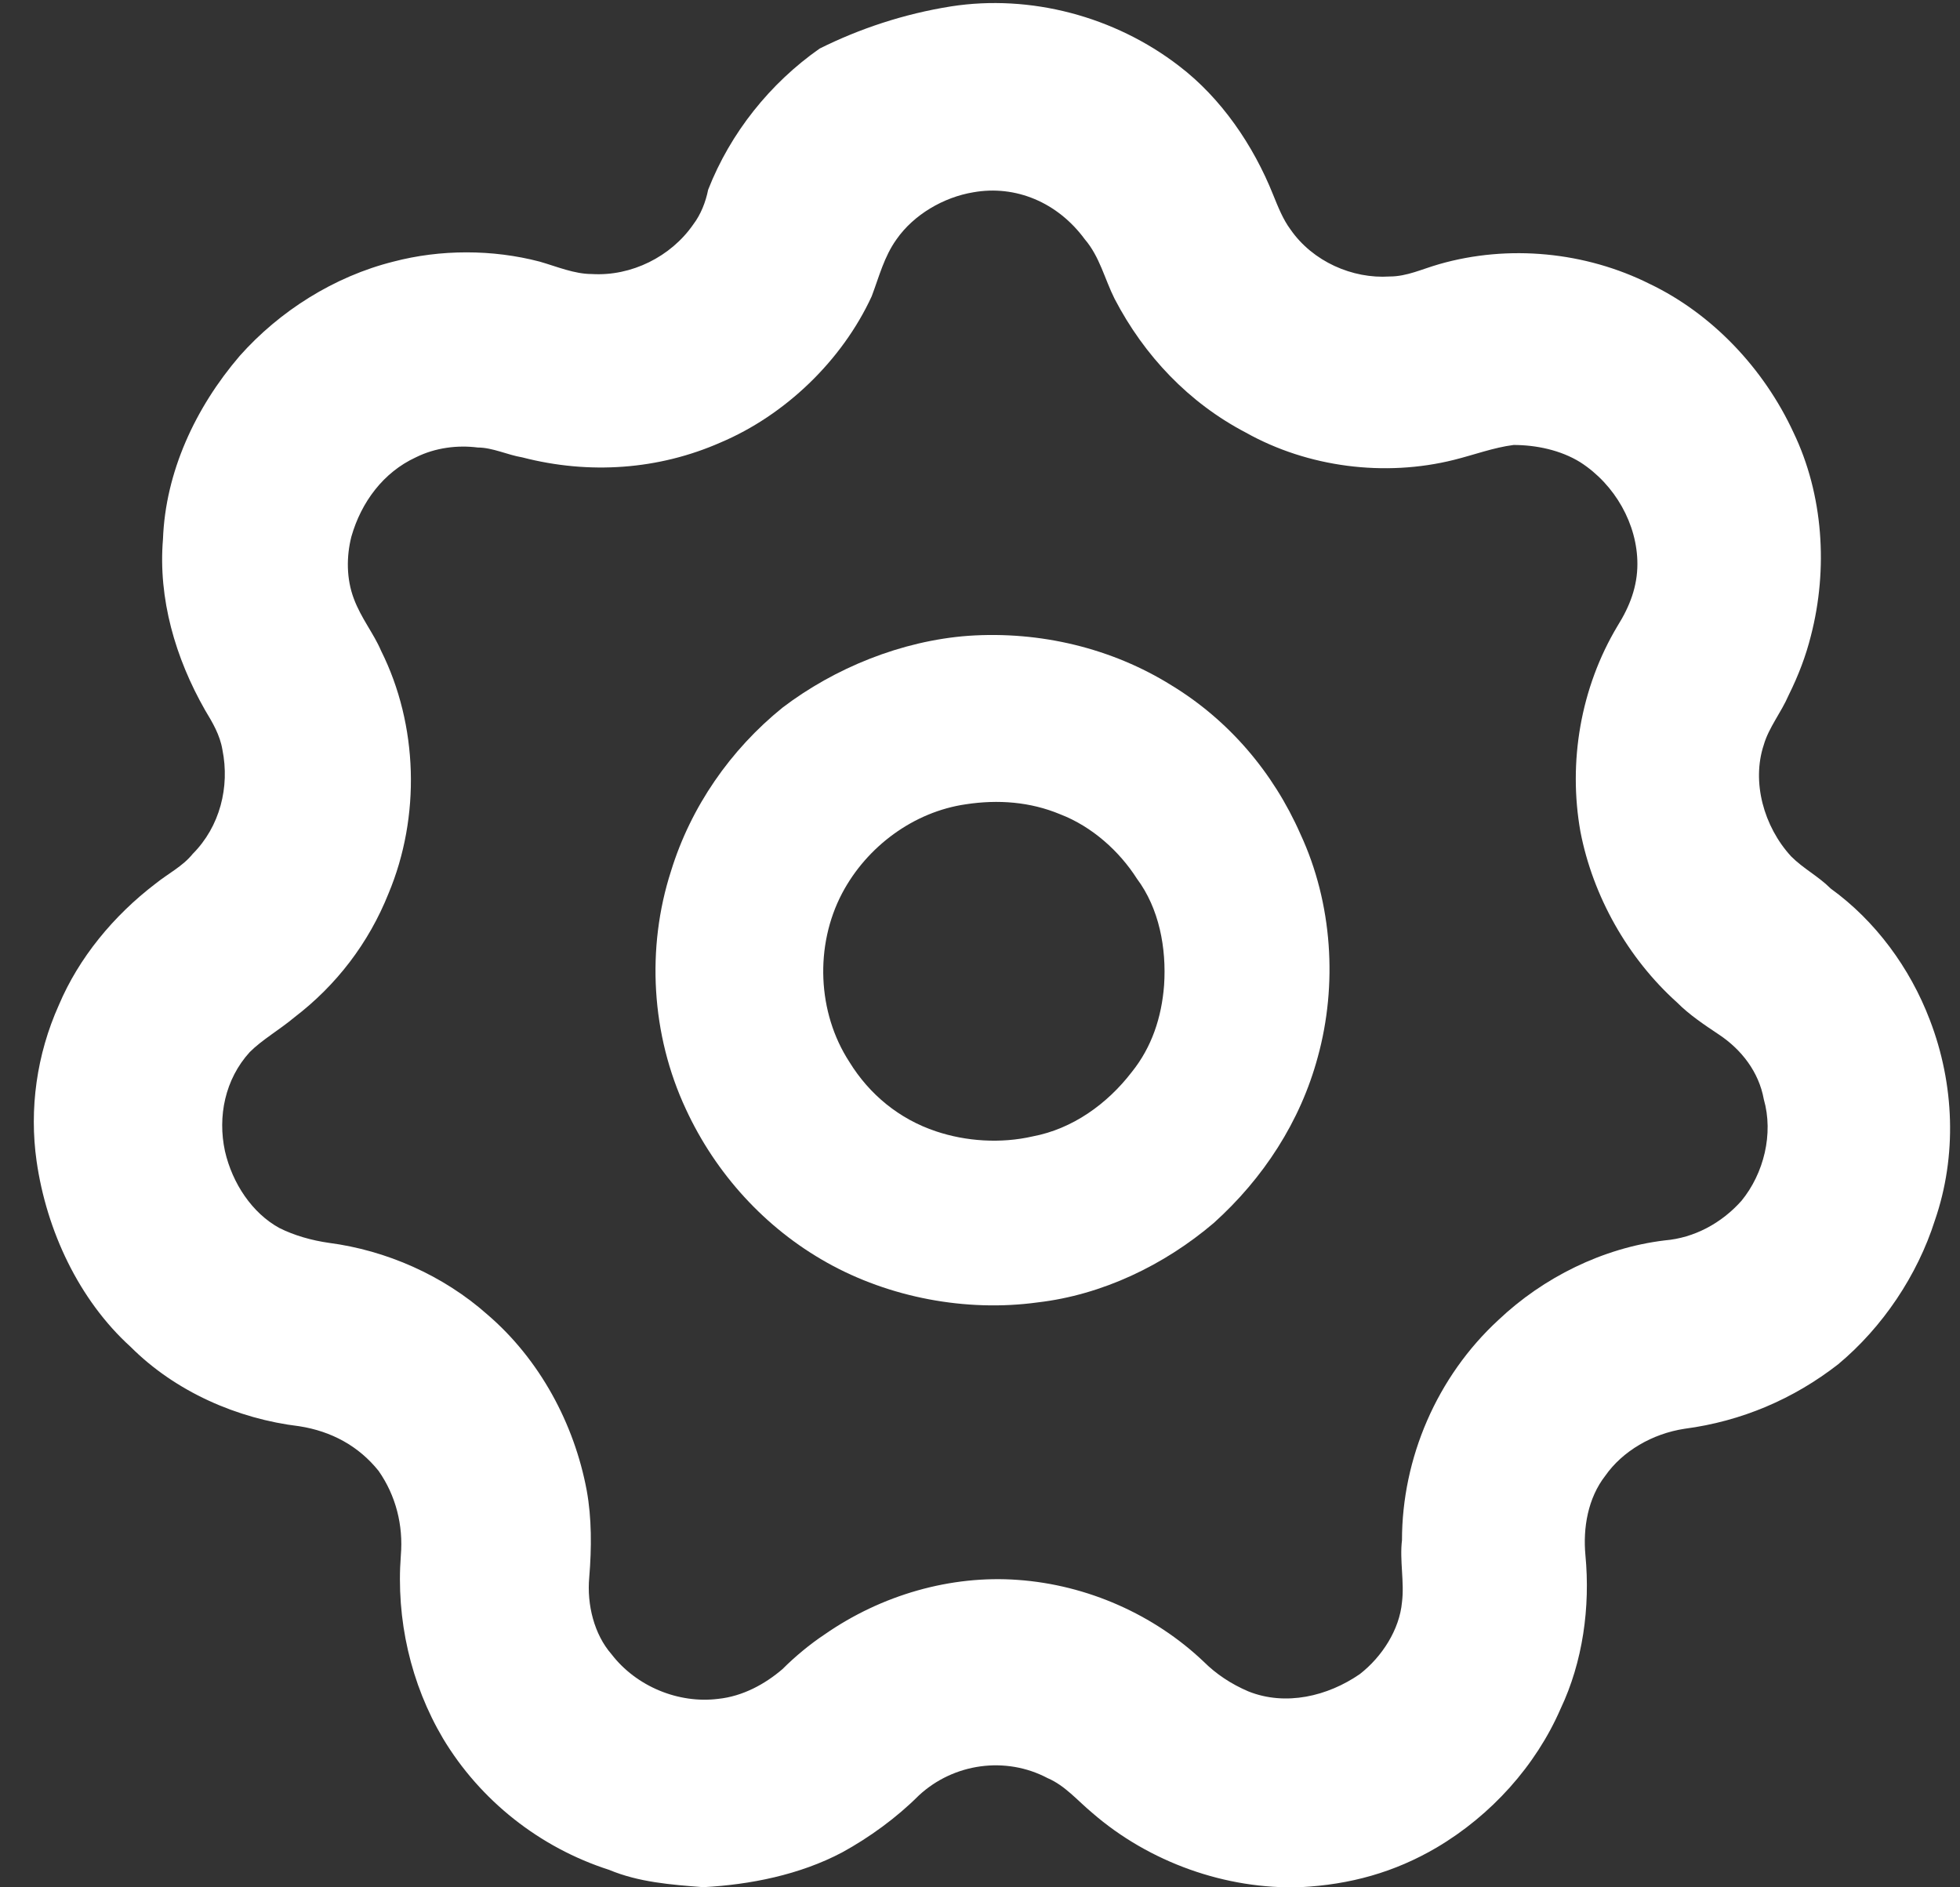 <svg width="27" height="26" viewBox="0 0 27 26" fill="none" xmlns="http://www.w3.org/2000/svg">
<rect x="0" y="0" width="27" height="26" fill="#333333" stroke="none"/>
<path d="M13.101 0.088C14.193 -0.082 15.354 0.225 16.241 0.908C16.822 1.351 17.265 2 17.538 2.683C17.607 2.853 17.675 3.024 17.777 3.161C18.084 3.604 18.631 3.843 19.143 3.809C19.382 3.809 19.587 3.707 19.826 3.639C20.781 3.365 21.84 3.468 22.727 3.912C23.581 4.321 24.297 5.072 24.707 5.96C25.117 6.813 25.185 7.837 24.946 8.759C24.878 9.032 24.775 9.305 24.639 9.578C24.536 9.817 24.366 10.022 24.297 10.261C24.127 10.773 24.297 11.387 24.673 11.797C24.843 11.968 25.048 12.07 25.219 12.241C25.834 12.685 26.311 13.333 26.584 14.05C26.926 14.938 26.96 15.928 26.653 16.815C26.414 17.566 25.936 18.283 25.321 18.795C24.707 19.273 23.99 19.58 23.205 19.683C22.761 19.751 22.352 19.99 22.113 20.331C21.874 20.639 21.805 21.048 21.84 21.424C21.908 22.14 21.805 22.892 21.498 23.54C21.157 24.325 20.542 25.008 19.791 25.452C19.211 25.793 18.597 25.964 17.914 25.998C16.89 26.032 15.832 25.657 15.046 24.974C14.841 24.803 14.671 24.598 14.432 24.496C13.852 24.189 13.135 24.291 12.657 24.735C12.35 25.042 11.974 25.315 11.599 25.52C11.018 25.827 10.335 25.964 9.687 25.998C9.243 25.964 8.799 25.93 8.39 25.759C7.434 25.452 6.615 24.803 6.103 23.95C5.659 23.199 5.454 22.311 5.522 21.424C5.556 21.014 5.454 20.604 5.215 20.263C4.942 19.922 4.566 19.717 4.123 19.648C3.269 19.546 2.416 19.171 1.801 18.556C1.085 17.907 0.641 16.952 0.504 15.996C0.402 15.279 0.504 14.528 0.811 13.845C1.085 13.197 1.562 12.616 2.143 12.173C2.313 12.036 2.518 11.934 2.655 11.763C3.03 11.387 3.167 10.841 3.064 10.329C3.03 10.124 2.928 9.954 2.825 9.783C2.416 9.066 2.177 8.247 2.245 7.428C2.279 6.506 2.689 5.618 3.303 4.902C3.85 4.287 4.601 3.809 5.42 3.604C6.068 3.434 6.785 3.434 7.434 3.604C7.673 3.673 7.912 3.775 8.151 3.775C8.697 3.809 9.243 3.536 9.55 3.092C9.653 2.956 9.721 2.785 9.755 2.614C10.062 1.829 10.609 1.147 11.291 0.669C11.838 0.396 12.452 0.191 13.101 0.088ZM13.408 2.649C12.998 2.717 12.588 2.956 12.35 3.297C12.179 3.536 12.111 3.809 12.008 4.082C11.599 4.97 10.813 5.721 9.926 6.096C9.072 6.472 8.117 6.54 7.195 6.301C6.99 6.267 6.785 6.165 6.581 6.165C6.307 6.13 6 6.165 5.727 6.301C5.283 6.506 4.976 6.916 4.84 7.394C4.771 7.667 4.771 7.974 4.874 8.247C4.976 8.52 5.147 8.725 5.249 8.964C5.761 9.988 5.795 11.251 5.352 12.309C5.079 12.992 4.635 13.572 4.054 14.016C3.85 14.187 3.611 14.323 3.44 14.494C3.099 14.869 2.996 15.381 3.099 15.859C3.201 16.303 3.474 16.713 3.85 16.918C4.054 17.02 4.293 17.088 4.532 17.122C5.317 17.225 6.103 17.566 6.717 18.112C7.434 18.727 7.912 19.614 8.083 20.536C8.151 20.912 8.151 21.321 8.117 21.731C8.083 22.106 8.185 22.516 8.424 22.789C8.765 23.233 9.346 23.472 9.892 23.404C10.233 23.369 10.54 23.199 10.779 22.994C10.95 22.823 11.155 22.652 11.36 22.516C12.145 21.97 13.101 21.697 14.022 21.765C14.978 21.833 15.9 22.243 16.582 22.892C16.753 23.062 16.958 23.199 17.197 23.301C17.709 23.506 18.289 23.369 18.733 23.062C19.04 22.823 19.279 22.448 19.313 22.072C19.348 21.799 19.279 21.492 19.313 21.219C19.313 20.092 19.791 18.966 20.645 18.181C21.259 17.6 22.078 17.191 22.932 17.088C23.341 17.054 23.717 16.849 23.99 16.542C24.297 16.167 24.434 15.62 24.297 15.143C24.229 14.767 23.99 14.46 23.683 14.255C23.478 14.118 23.273 13.982 23.103 13.811C22.42 13.197 21.942 12.343 21.771 11.456C21.601 10.5 21.771 9.476 22.283 8.622C22.454 8.349 22.556 8.076 22.556 7.769C22.556 7.223 22.249 6.677 21.771 6.369C21.498 6.199 21.157 6.13 20.85 6.13C20.576 6.165 20.303 6.267 20.03 6.335C19.075 6.574 18.016 6.438 17.163 5.96C16.378 5.55 15.763 4.902 15.354 4.116C15.217 3.843 15.149 3.536 14.944 3.297C14.568 2.785 13.988 2.546 13.408 2.649Z" fill="white"/>
<path d="M13.339 8.759C14.329 8.691 15.319 8.93 16.139 9.442C16.924 9.92 17.538 10.636 17.914 11.49C18.358 12.446 18.426 13.572 18.153 14.562C17.914 15.45 17.402 16.235 16.719 16.849C16.036 17.43 15.183 17.839 14.295 17.942C13.305 18.078 12.247 17.873 11.394 17.395C10.54 16.918 9.858 16.167 9.448 15.279C8.97 14.255 8.902 13.06 9.243 12.002C9.516 11.114 10.062 10.329 10.779 9.749C11.496 9.203 12.418 8.827 13.339 8.759ZM13.305 11.08C12.588 11.183 11.94 11.661 11.599 12.309C11.223 13.026 11.257 13.948 11.701 14.63C11.974 15.074 12.384 15.416 12.896 15.586C13.305 15.723 13.783 15.757 14.227 15.655C14.773 15.552 15.251 15.211 15.592 14.767C15.866 14.426 16.002 14.016 16.036 13.572C16.07 13.06 15.968 12.514 15.661 12.104C15.422 11.729 15.046 11.387 14.603 11.217C14.193 11.046 13.749 11.012 13.305 11.08Z" fill="white"/>
</svg>
